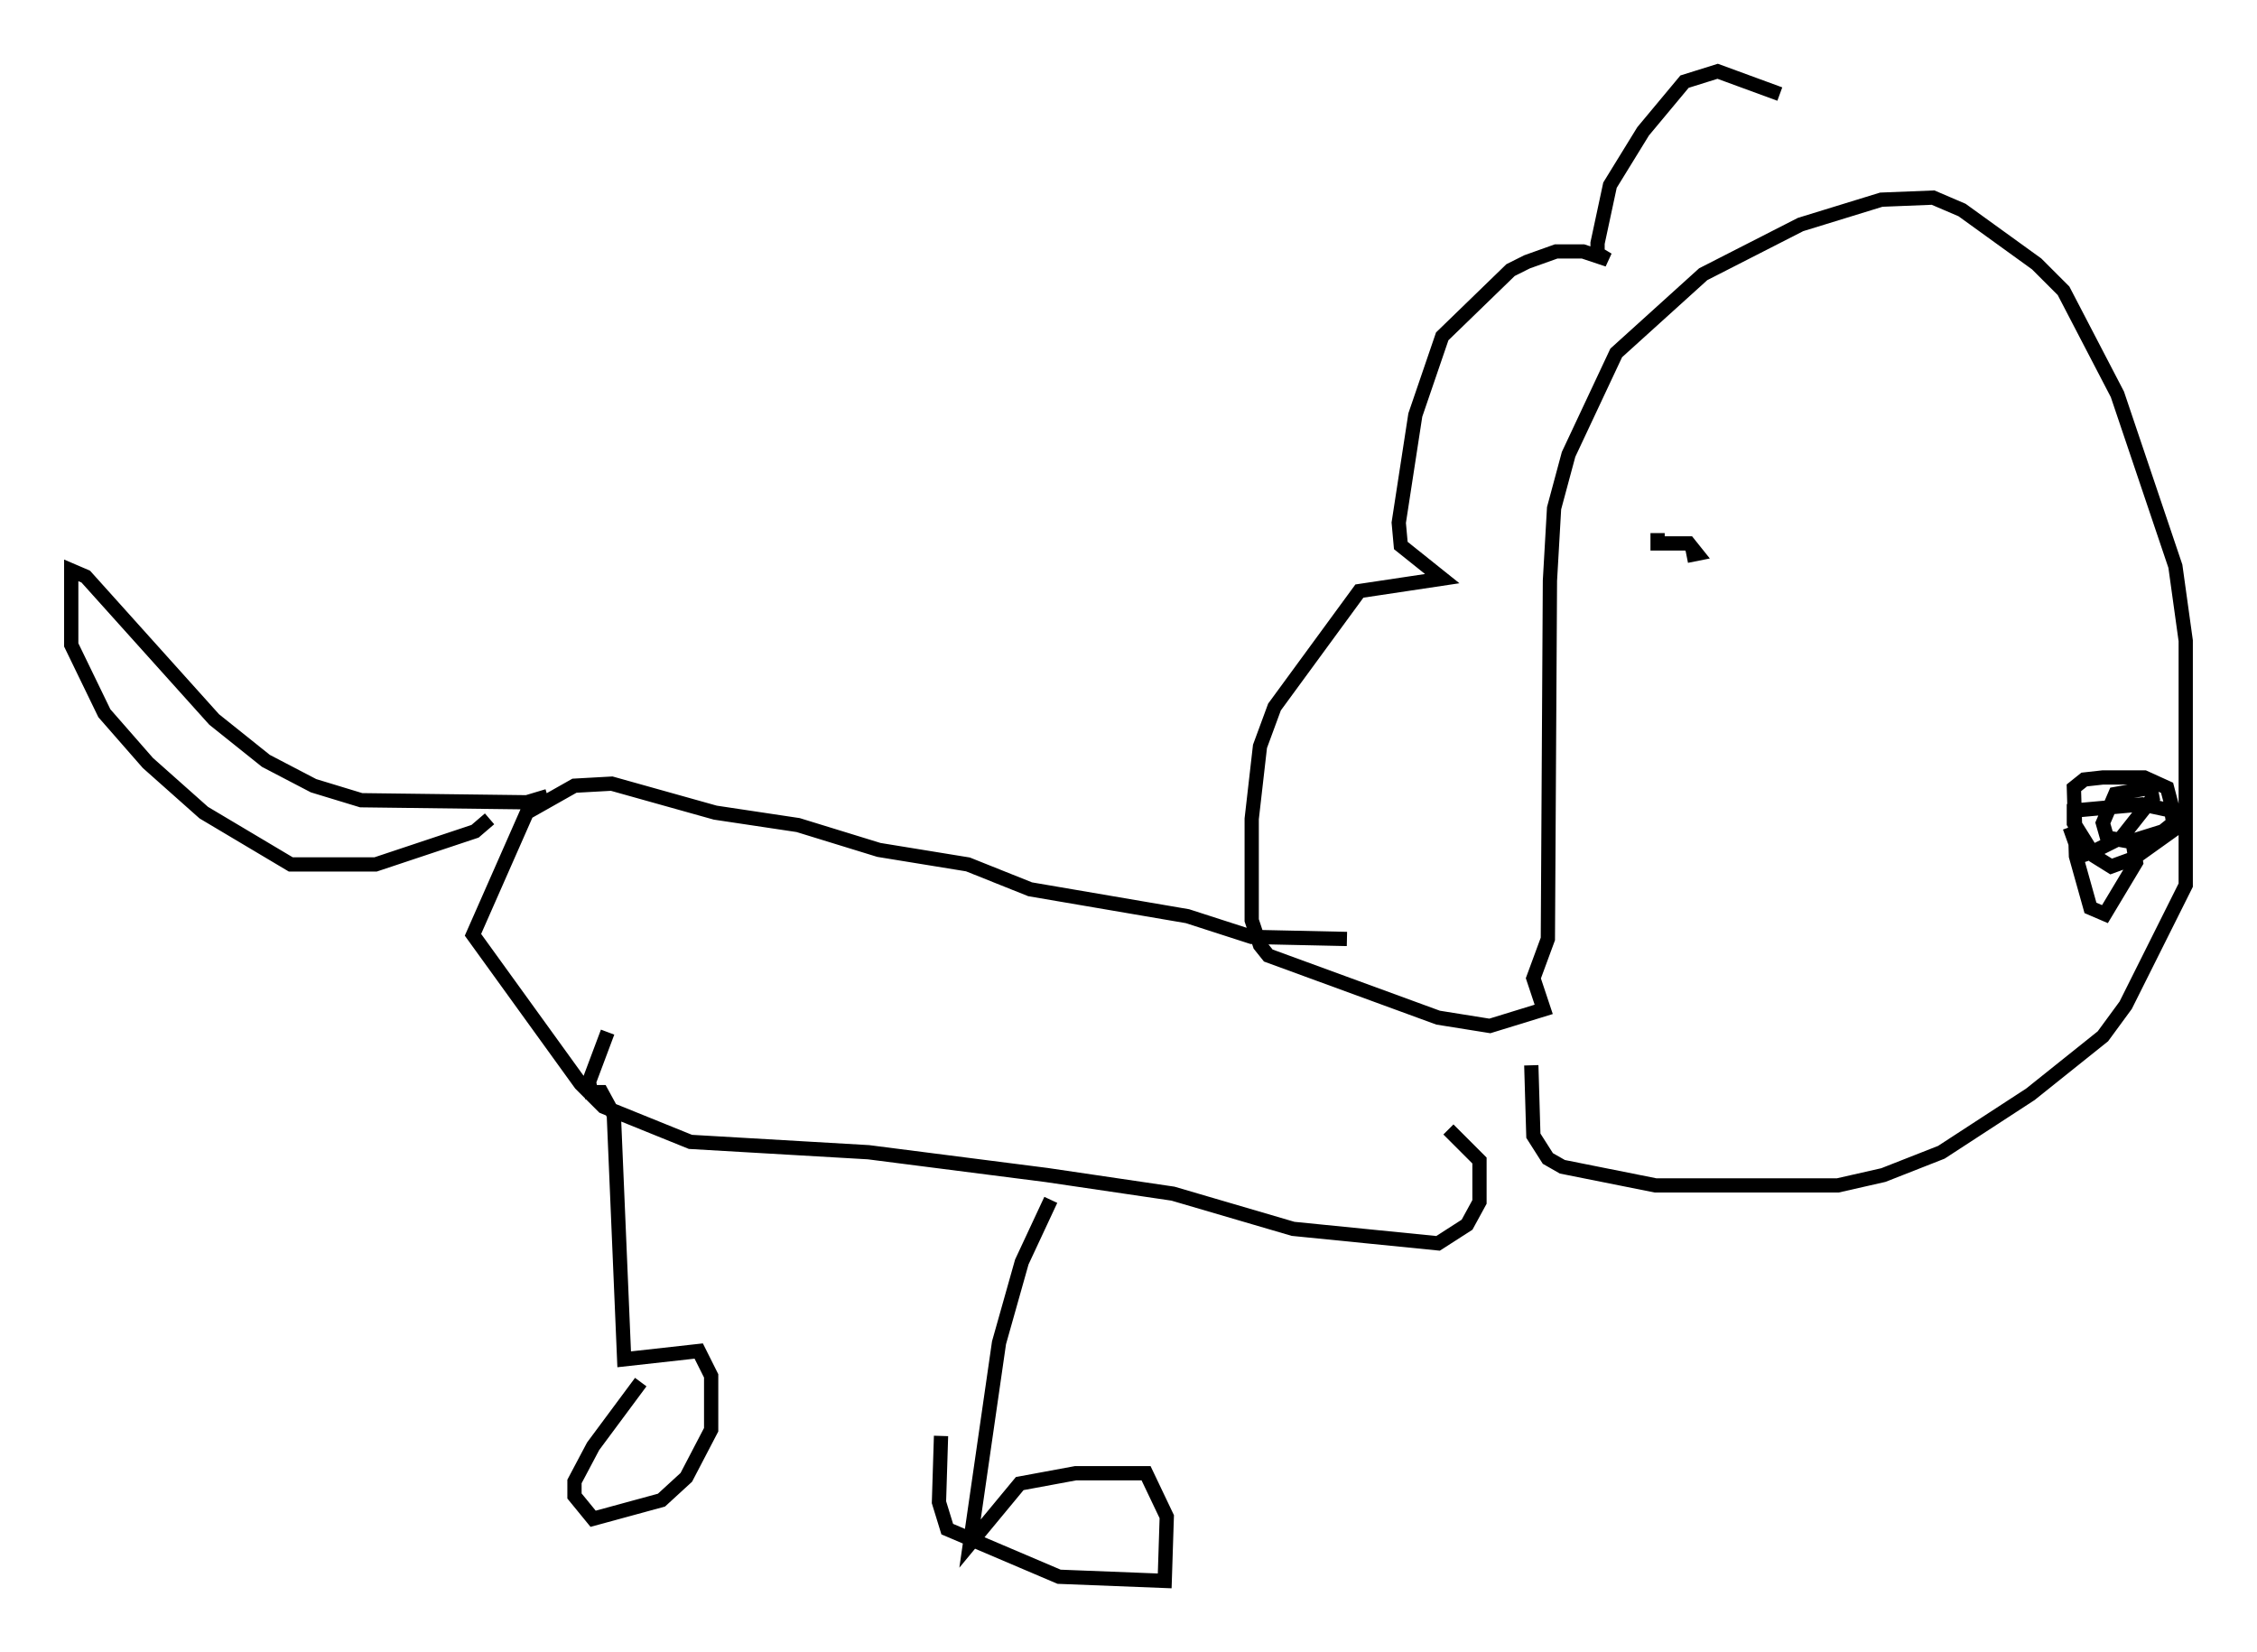 <?xml version="1.0" encoding="utf-8" ?>
<svg baseProfile="full" height="115.888" version="1.1" width="158.301" xmlns="http://www.w3.org/2000/svg" xmlns:ev="http://www.w3.org/2001/xml-events" xmlns:xlink="http://www.w3.org/1999/xlink"><defs /><rect fill="white" height="115.888" width="158.301" x="0" y="0" /><path d="M126.575, 6.743 m-1.743, -0.145 l-4.358, -1.598 -2.324, 0.726 l-2.905, 3.486 -2.324, 3.777 l-0.872, 4.067 0.0, 0.726 l0.726, 0.436 -1.743, -0.581 l-1.888, 0.0 -2.034, 0.726 l-1.162, 0.581 -4.793, 4.648 l-1.888, 5.52 -1.162, 7.553 l0.145, 1.598 2.905, 2.324 l-5.81, 0.872 -5.955, 8.134 l-1.017, 2.76 -0.581, 5.084 l0.0, 7.117 0.581, 1.743 l0.581, 0.726 11.911, 4.358 l3.631, 0.581 3.777, -1.162 l-0.726, -2.179 1.017, -2.76 l0.145, -25.128 0.291, -5.084 l1.017, -3.777 3.341, -7.117 l6.101, -5.52 6.827, -3.486 l5.665, -1.743 3.631, -0.145 l2.034, 0.872 5.229, 3.777 l1.888, 1.888 3.777, 7.263 l4.067, 12.056 0.726, 5.229 l0.0, 17.14 -4.212, 8.425 l-1.598, 2.179 -5.084, 4.067 l-6.246, 4.067 -4.067, 1.598 l-3.196, 0.726 -12.782, 0.0 l-6.536, -1.307 -1.017, -0.581 l-1.017, -1.598 -0.145, -4.939 m42.123, -15.978 l0.291, 1.743 -2.179, 3.631 l-1.017, -0.436 -1.017, -3.631 l-0.145, -4.793 0.726, -0.581 l1.307, -0.145 2.905, 0.0 l1.598, 0.726 0.726, 2.76 l-3.05, 2.179 -1.598, 0.581 l-1.162, -0.726 -1.453, -2.324 l0.0, -0.872 4.793, -0.436 l2.034, 0.436 0.145, 0.872 l-0.726, 0.581 -2.324, 0.726 l-1.598, -0.291 -0.291, -1.017 l0.872, -2.034 2.469, -0.436 l0.145, 0.726 -2.179, 2.76 l-2.034, 1.017 -0.872, 0.291 l-0.726, -2.034 m-50.693, 7.844 l-6.682, -0.145 -4.503, -1.453 l-11.039, -1.888 -4.358, -1.743 l-6.246, -1.017 -5.665, -1.743 l-5.81, -0.872 -7.263, -2.034 l-2.615, 0.145 -3.341, 1.888 l-3.777, 8.57 7.553, 10.458 l1.598, 1.598 6.101, 2.469 l12.492, 0.726 12.492, 1.598 l8.86, 1.307 8.425, 2.469 l10.168, 1.017 2.034, -1.307 l0.872, -1.598 0.0, -2.905 l-2.179, -2.179 m-58.972, -6.827 l-1.307, 3.486 0.145, 0.726 l0.726, 0.0 0.872, 1.598 l0.726, 17.14 5.229, -0.581 l0.872, 1.743 0.0, 3.777 l-1.743, 3.341 -1.743, 1.598 l-4.793, 1.307 -1.307, -1.598 l0.0, -1.017 1.307, -2.469 l3.341, -4.503 m28.76, -12.782 l-2.034, 4.358 -1.598, 5.665 l-2.034, 14.089 3.486, -4.212 l3.922, -0.726 4.939, 0.0 l1.453, 3.05 -0.145, 4.503 l-7.408, -0.291 -7.844, -3.341 l-0.581, -1.888 0.145, -4.648 m-31.665, -43.285 l-1.017, 0.872 -6.972, 2.324 l-5.955, 0.0 -6.101, -3.631 l-3.922, -3.486 -3.05, -3.486 l-2.324, -4.793 0.0, -5.229 l1.017, 0.436 9.006, 10.022 l3.631, 2.905 3.341, 1.743 l3.341, 1.017 11.62, 0.145 l1.453, -0.436 m77.855, -18.447 l0.0, 0.726 2.179, 0.0 l0.581, 0.726 -0.726, 0.145 " fill="none" stroke="black" stroke-width="1" /></svg>